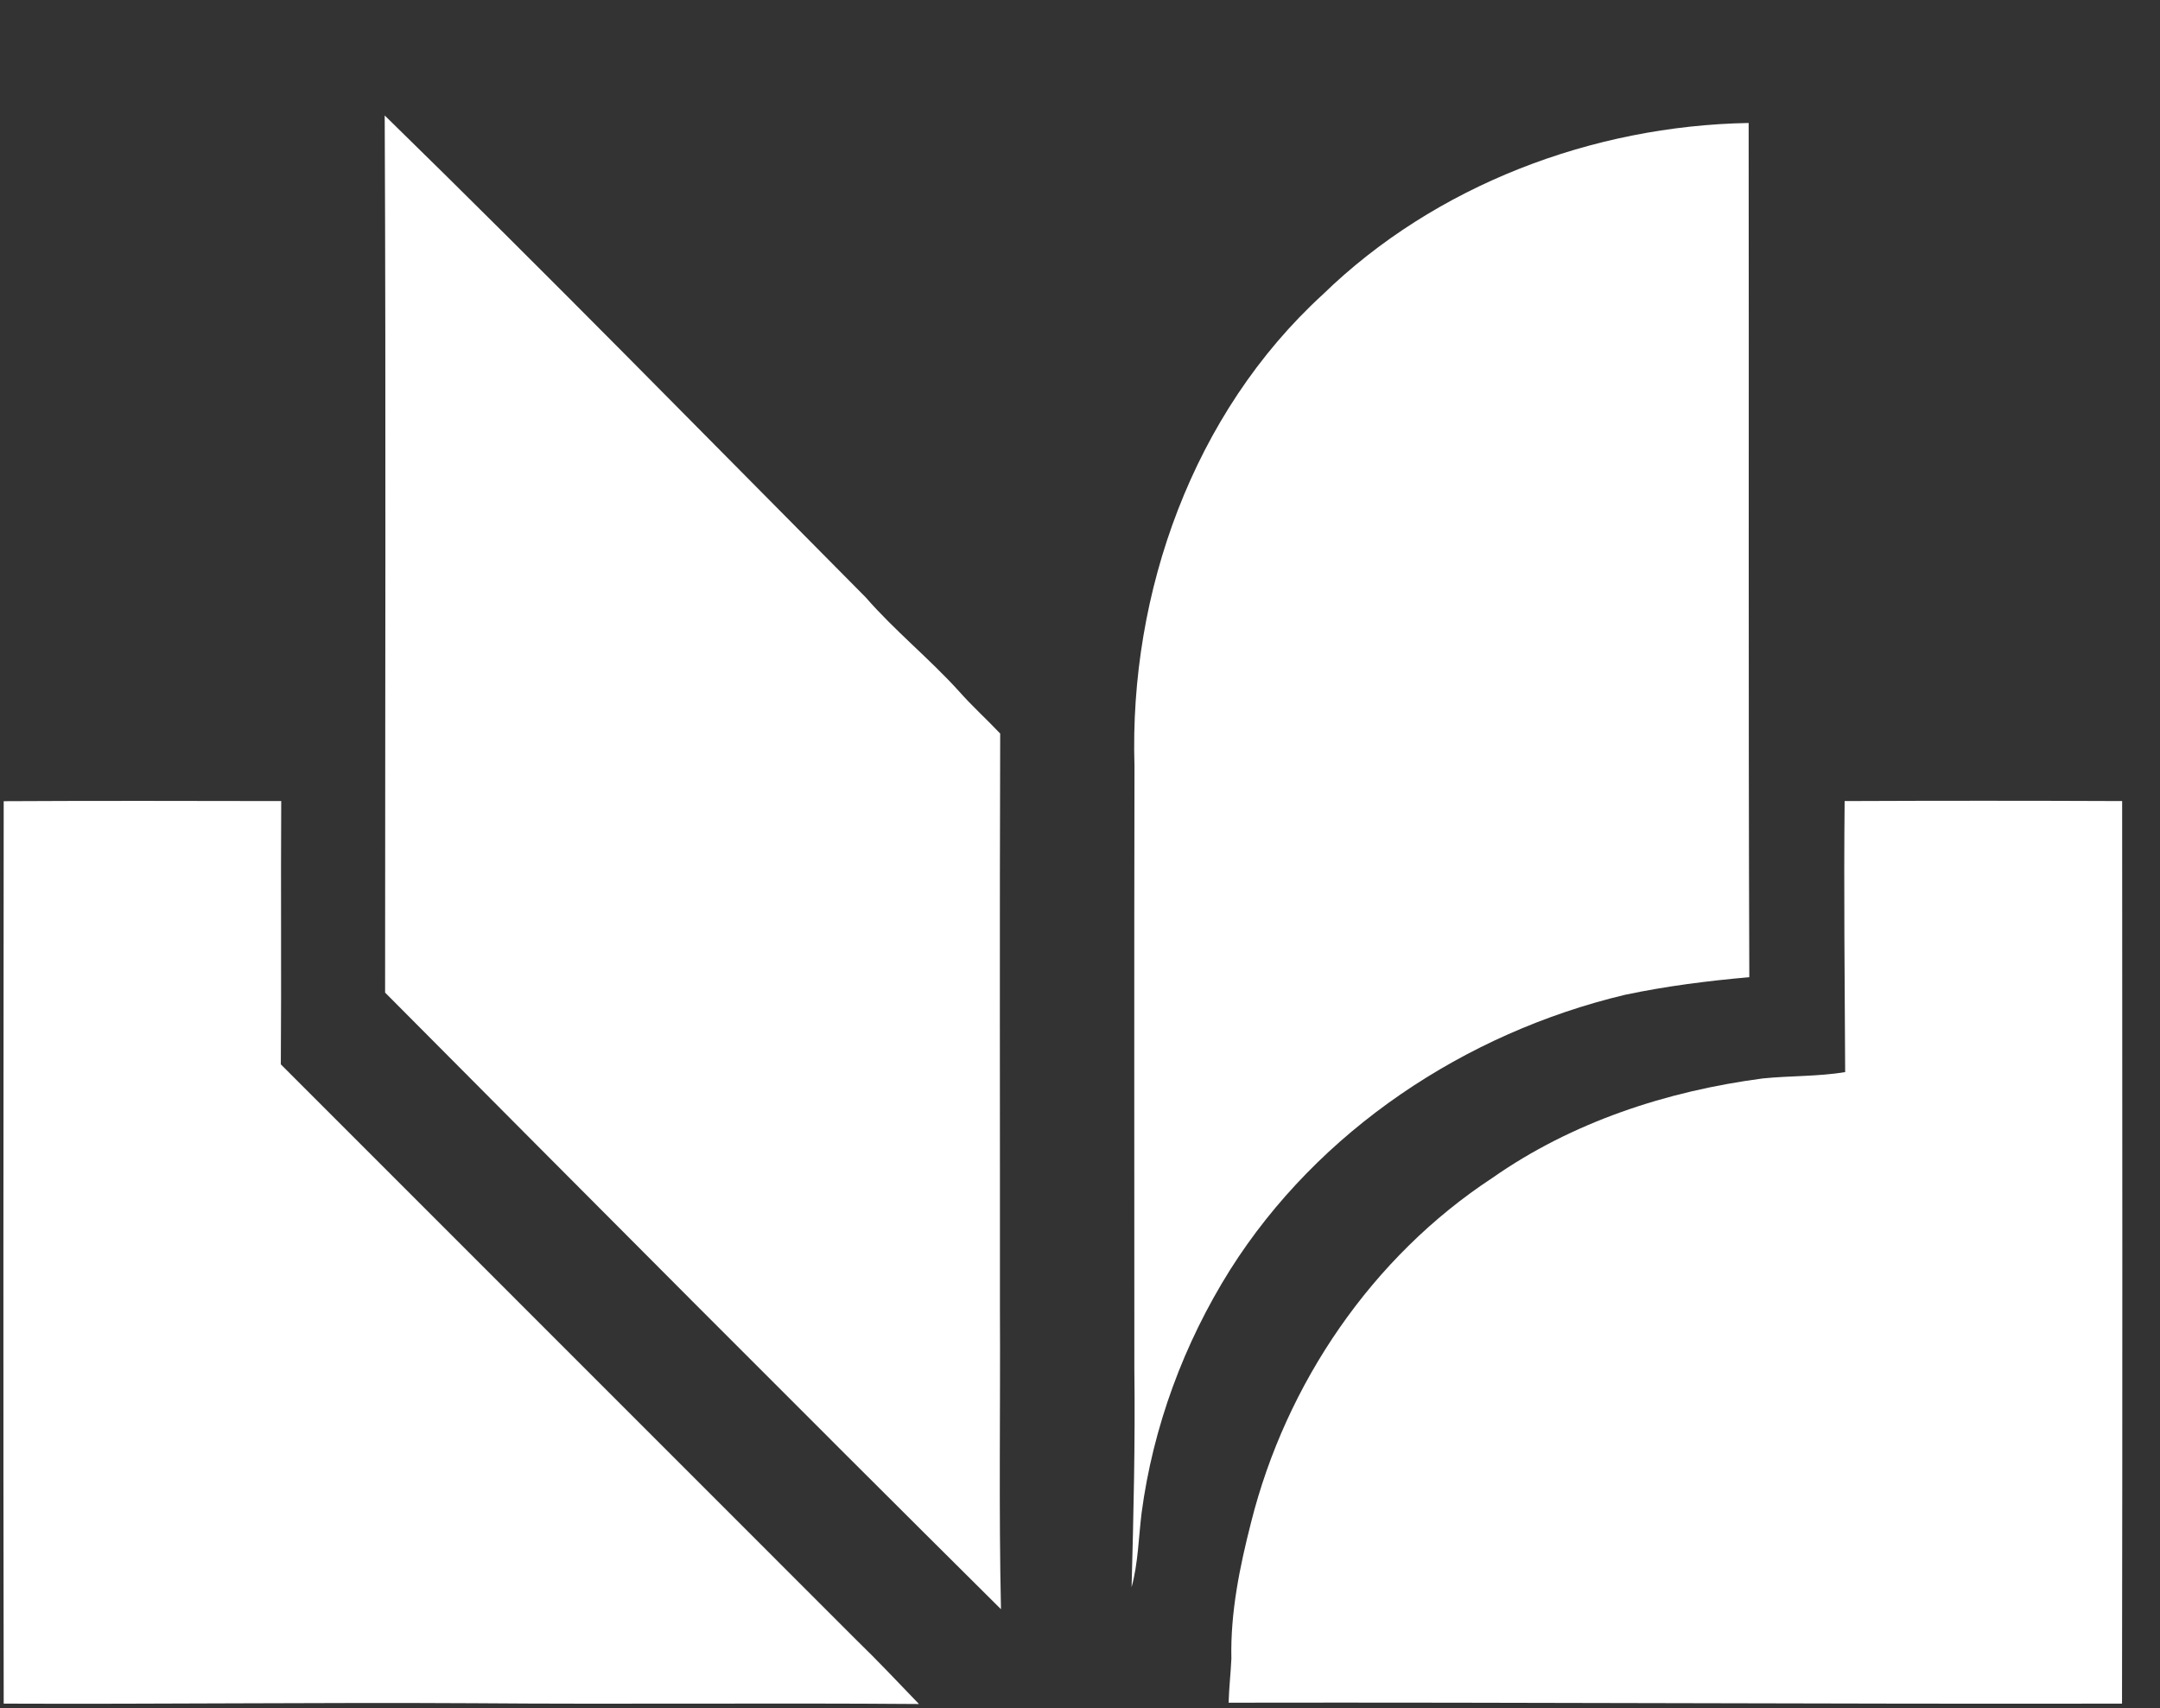 <?xml version="1.0" encoding="UTF-8"?>
<!-- Generated by Pixelmator Pro 3.4.3 -->
<svg width="100%" height="100%" viewBox="0 0 636 503" xmlns="http://www.w3.org/2000/svg">
    <rect x="0" y="0" width="636" height="503" fill="#333333" stroke="none"/>
    <g id="Kluwer-logo-copy">
        <g id="Kluwer">
            <path id="Path" fill="#ffffff" stroke="none" d="M 113.274 34 C 161.092 80.693 207.863 128.511 254.905 175.903 C 263.476 185.753 273.675 193.936 282.44 203.632 C 286.241 207.936 290.545 211.815 294.501 216.003 C 294.307 272.431 294.462 328.819 294.424 385.247 C 294.579 414.799 294.074 444.35 294.734 473.863 C 234.04 413.596 173.696 352.942 113.39 292.287 C 113.39 206.191 113.661 120.096 113.274 34 Z"/>
            <path id="path1" fill="#ffffff" stroke="none" d="M 389.461 86.743 C 422.58 54.516 468.925 37.025 514.881 36.211 C 514.997 120.057 514.765 203.903 515.075 287.749 C 502.781 288.835 490.526 290.387 478.426 292.946 C 431.461 304.154 388.181 332.814 362.197 373.923 C 348.585 395.602 339.51 420.151 336.136 445.514 C 335.244 452.805 335.127 460.29 333.188 467.387 C 333.77 445.979 334.274 424.572 334.003 403.203 C 334.003 344.022 333.925 284.802 334.041 225.621 C 332.451 174.468 351.338 121.647 389.461 86.743 Z"/>
            <path id="path2" fill="#ffffff" stroke="none" d="M 1.089 235.926 C 28.314 235.77 55.578 235.848 82.803 235.887 C 82.647 261.715 82.88 287.583 82.686 313.412 C 139.23 369.956 195.735 426.499 252.279 483.043 C 258.562 489.132 264.534 495.492 270.584 501.775 C 226.877 501.426 183.17 501.891 139.463 501.542 C 93.312 501.271 47.201 501.853 1.089 501.659 C 0.934 413.081 1.012 324.464 1.089 235.926 Z"/>
            <path id="path3" fill="#ffffff" stroke="none" d="M 543.142 235.887 C 570.366 235.77 597.591 235.77 624.855 235.887 C 624.894 324.464 624.971 413.042 624.816 501.659 C 537.13 501.814 449.445 501.232 361.759 501.387 C 361.875 497.044 362.38 492.739 362.573 488.434 C 362.263 474.86 365.017 461.442 368.352 448.372 C 378.629 407.38 404.031 370.072 439.439 346.842 C 462.902 330.398 490.786 321.284 519.058 317.561 C 527.125 316.747 535.269 317.018 543.297 315.7 C 543.18 289.095 542.87 262.491 543.142 235.887 Z"/>
        </g>
        <g id="Layer1"/>
    </g>
</svg>
